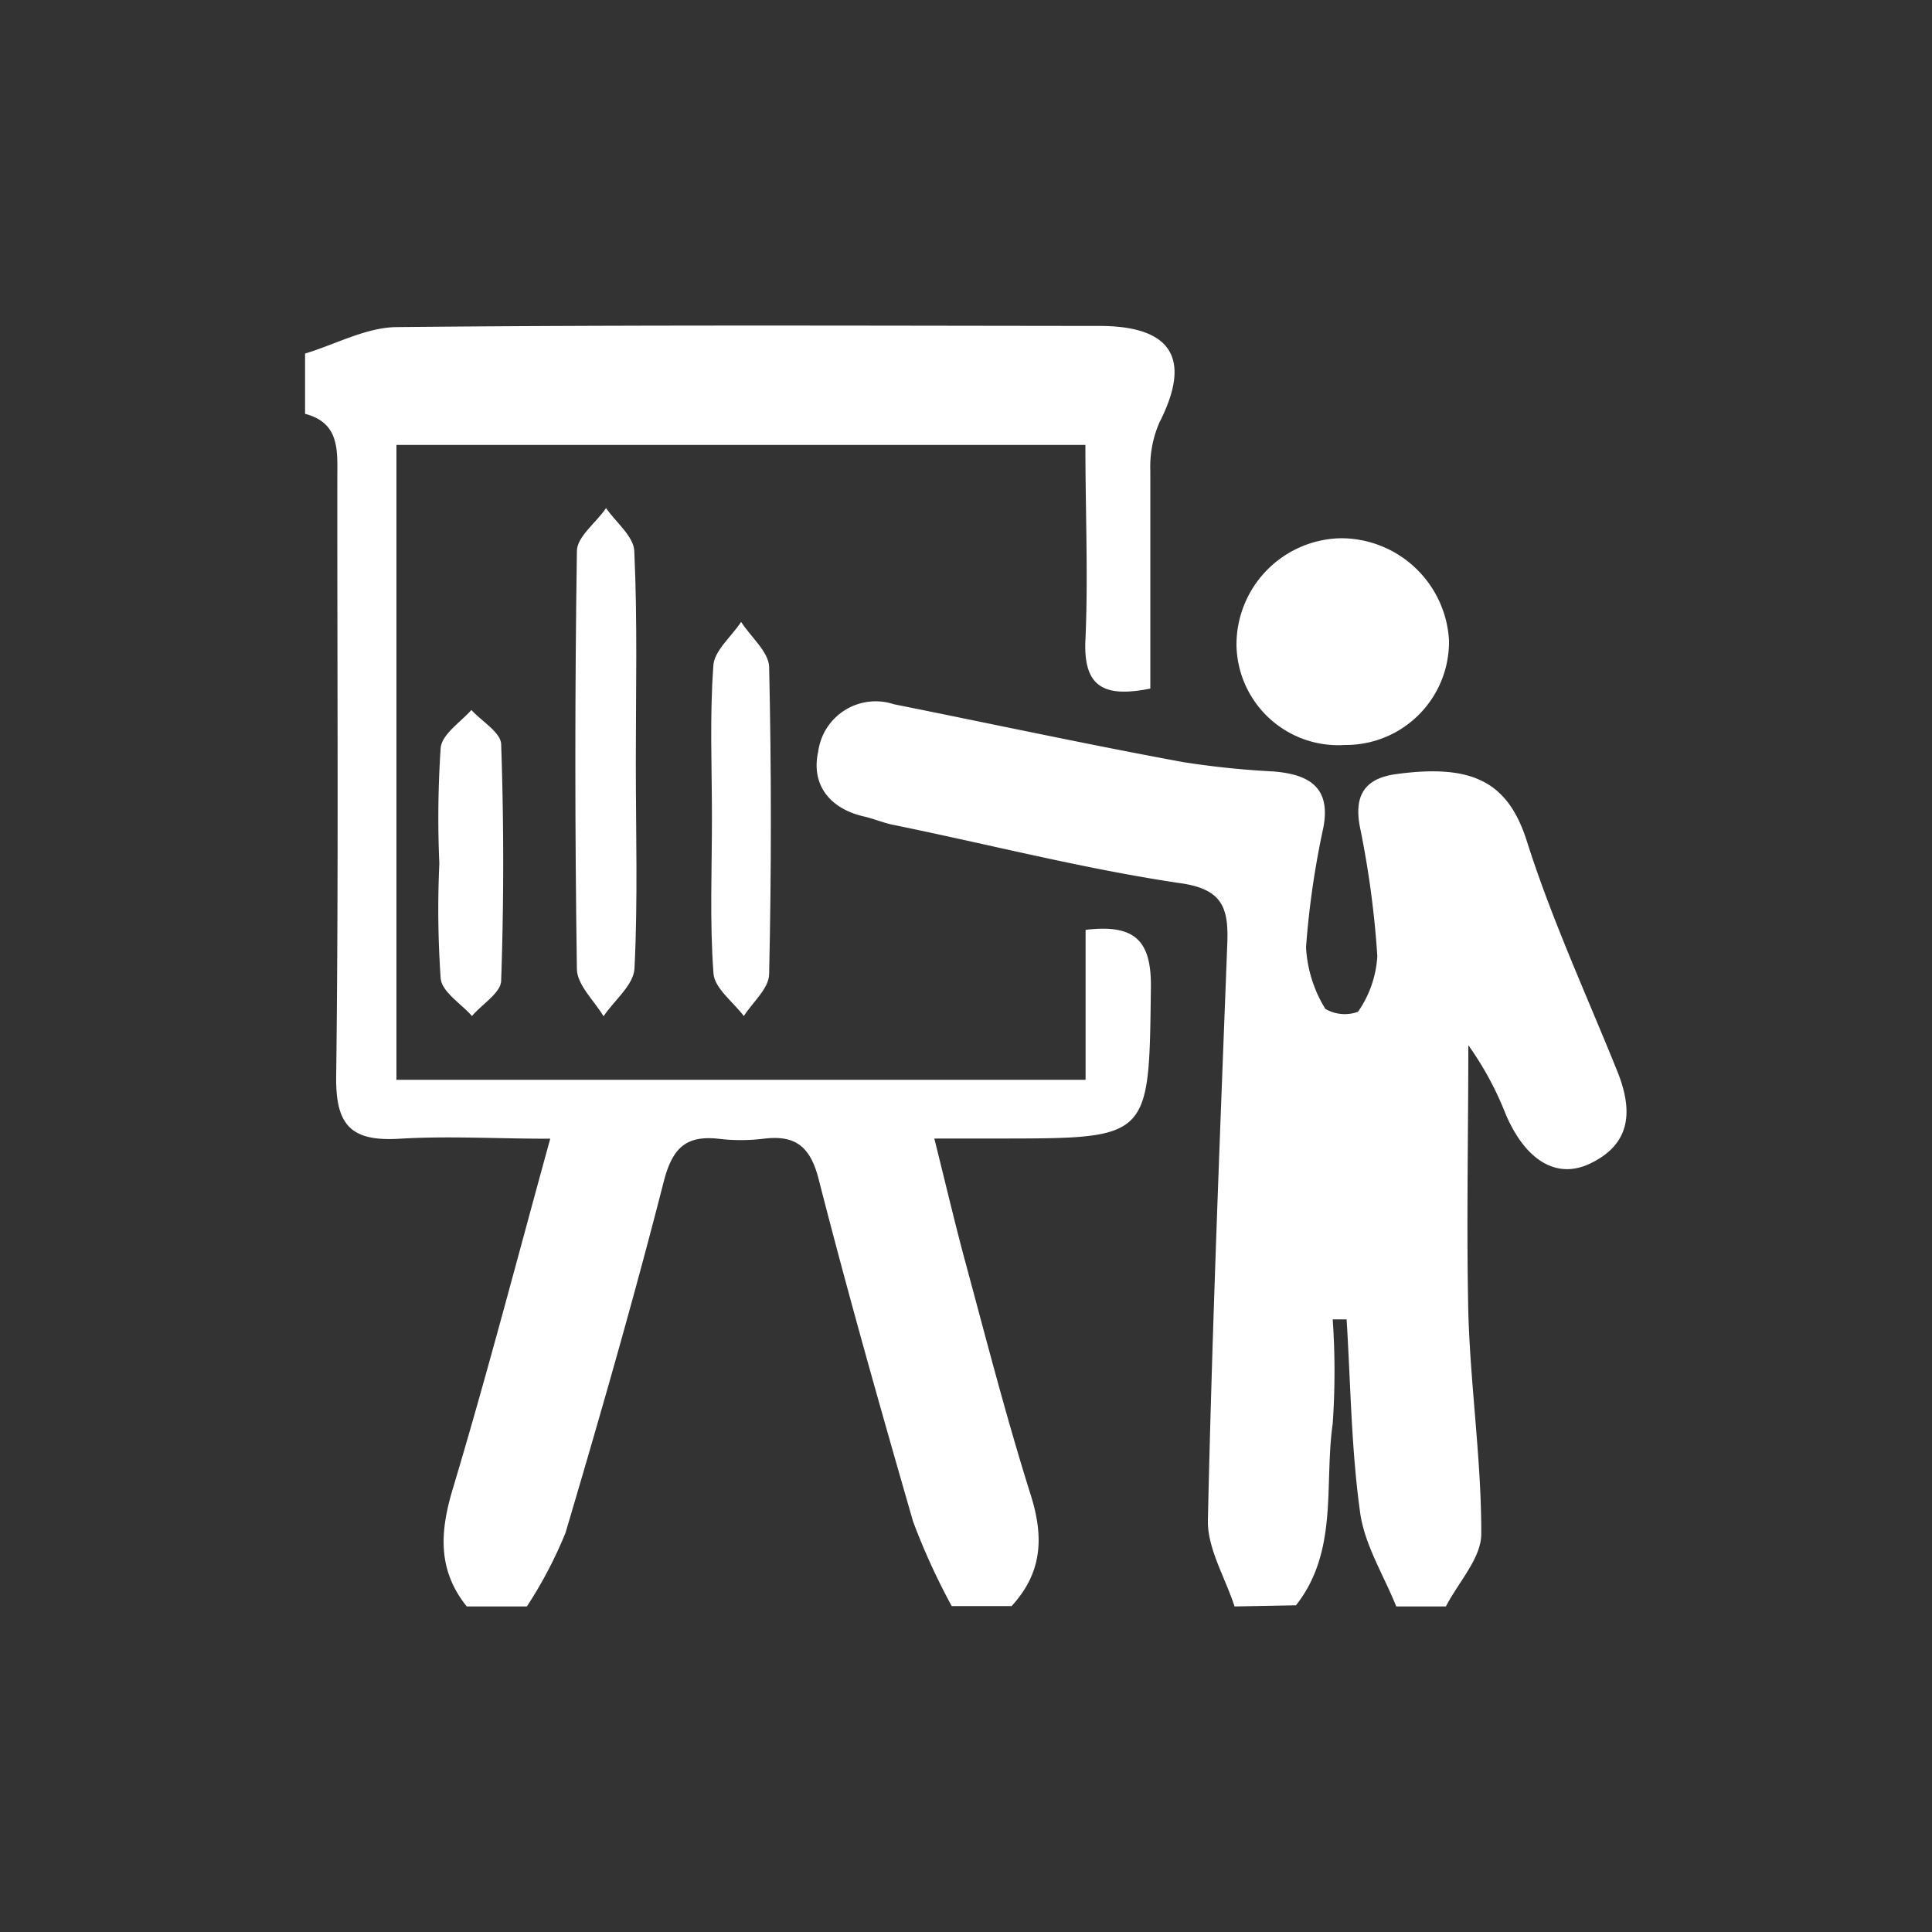 <svg id="Capa_1" data-name="Capa 1" xmlns="http://www.w3.org/2000/svg" viewBox="0 0 100 100"><rect x="0" y="0" width="100" height="100" fill="#333333" stroke="none"/><defs><style>.cls-1{fill:#fff;}</style></defs><path class="cls-1" d="M15.79,18.3c1.59-.48,3.17-1.36,4.76-1.37,12.11-.12,24.22-.07,36.34-.06,3.79,0,4.8,1.71,3.12,5a5.76,5.76,0,0,0-.47,2.49c0,3.73,0,7.46,0,11.28-2.3.46-3.47,0-3.36-2.48.15-3.3,0-6.61,0-10.13H20.52V55.89H56.19V48.13c2.62-.32,3.41.62,3.38,3-.1,7.79,0,7.79-7.73,7.8H48.36c.55,2.2,1,4.11,1.5,6,1.13,4.17,2.2,8.36,3.5,12.48.68,2.18.58,4-1,5.72H49.26a34.17,34.17,0,0,1-2-4.38C45.57,72.89,43.9,67,42.38,61.06c-.43-1.7-1.19-2.33-2.86-2.12a9.72,9.72,0,0,1-2.35,0c-1.69-.18-2.37.51-2.81,2.2-1.56,6.1-3.3,12.16-5.09,18.2a22.22,22.22,0,0,1-2,3.81H24.16c-1.48-1.84-1.41-3.77-.75-6,1.78-5.93,3.34-11.93,5.07-18.21-2.79,0-5.31-.15-7.8,0s-3.31-.67-3.28-3.21c.13-10.34.05-20.69.06-31,0-1.39.14-2.84-1.67-3.31Z"/><path class="cls-1" d="M63.9,83.15c-.48-1.49-1.41-3-1.38-4.46.22-9.92.62-19.83,1-29.74C63.61,47,63.31,46,61,45.7c-4.95-.74-9.83-2-14.74-3-.51-.1-1-.31-1.5-.43-1.82-.4-2.79-1.66-2.41-3.37a3,3,0,0,1,3.91-2.45c5,1,10,2.08,15,3a45.22,45.22,0,0,0,4.65.48c1.83.15,3,.8,2.58,2.94a44.6,44.6,0,0,0-.89,6.16,6.75,6.75,0,0,0,1,3.19,2,2,0,0,0,1.69.15,5.62,5.62,0,0,0,1-2.88,48.93,48.93,0,0,0-.9-6.68c-.32-1.65.26-2.52,1.86-2.74,4-.55,5.82.42,6.79,3.5,1.27,4,3.07,7.91,4.66,11.85.81,2,.79,3.79-1.45,4.83-1.72.79-3.31-.22-4.32-2.59A16.45,16.45,0,0,0,76,54.1c0,4.62-.1,9.24,0,13.85.11,3.82.68,7.64.67,11.45,0,1.25-1.19,2.5-1.83,3.75H72.27c-.65-1.62-1.64-3.19-1.87-4.86-.46-3.29-.49-6.64-.7-10l-.72,0a38.89,38.89,0,0,1,0,5.4c-.45,3.16.31,6.59-1.9,9.4Z"/><path class="cls-1" d="M69.62,38.56A5.27,5.27,0,0,1,64,33.38a5.51,5.51,0,0,1,5.35-5.52A5.6,5.6,0,0,1,75,33.15,5.34,5.34,0,0,1,69.62,38.56Z"/><path class="cls-1" d="M32.91,39.46c0,3.56.11,7.13-.07,10.68-.05.85-1.05,1.64-1.6,2.46-.49-.81-1.37-1.62-1.38-2.44q-.16-10.81,0-21.63c0-.75,1-1.48,1.51-2.23.51.74,1.43,1.46,1.46,2.22C33,32.16,32.91,35.81,32.91,39.46Z"/><path class="cls-1" d="M36.85,42.32c0-2.6-.12-5.21.07-7.8,0-.81.93-1.55,1.44-2.33.5.78,1.43,1.55,1.45,2.33q.18,7.95,0,15.89c0,.74-.85,1.46-1.31,2.18-.55-.73-1.51-1.43-1.57-2.2C36.73,47.72,36.85,45,36.85,42.32Z"/><path class="cls-1" d="M22.74,44.7a54.15,54.15,0,0,1,.07-6c.08-.7,1-1.3,1.59-1.95.54.59,1.52,1.16,1.54,1.77.14,4.07.14,8.16,0,12.23,0,.63-1,1.23-1.51,1.84-.56-.64-1.55-1.24-1.62-1.94A51.65,51.65,0,0,1,22.74,44.7Z"/></svg>